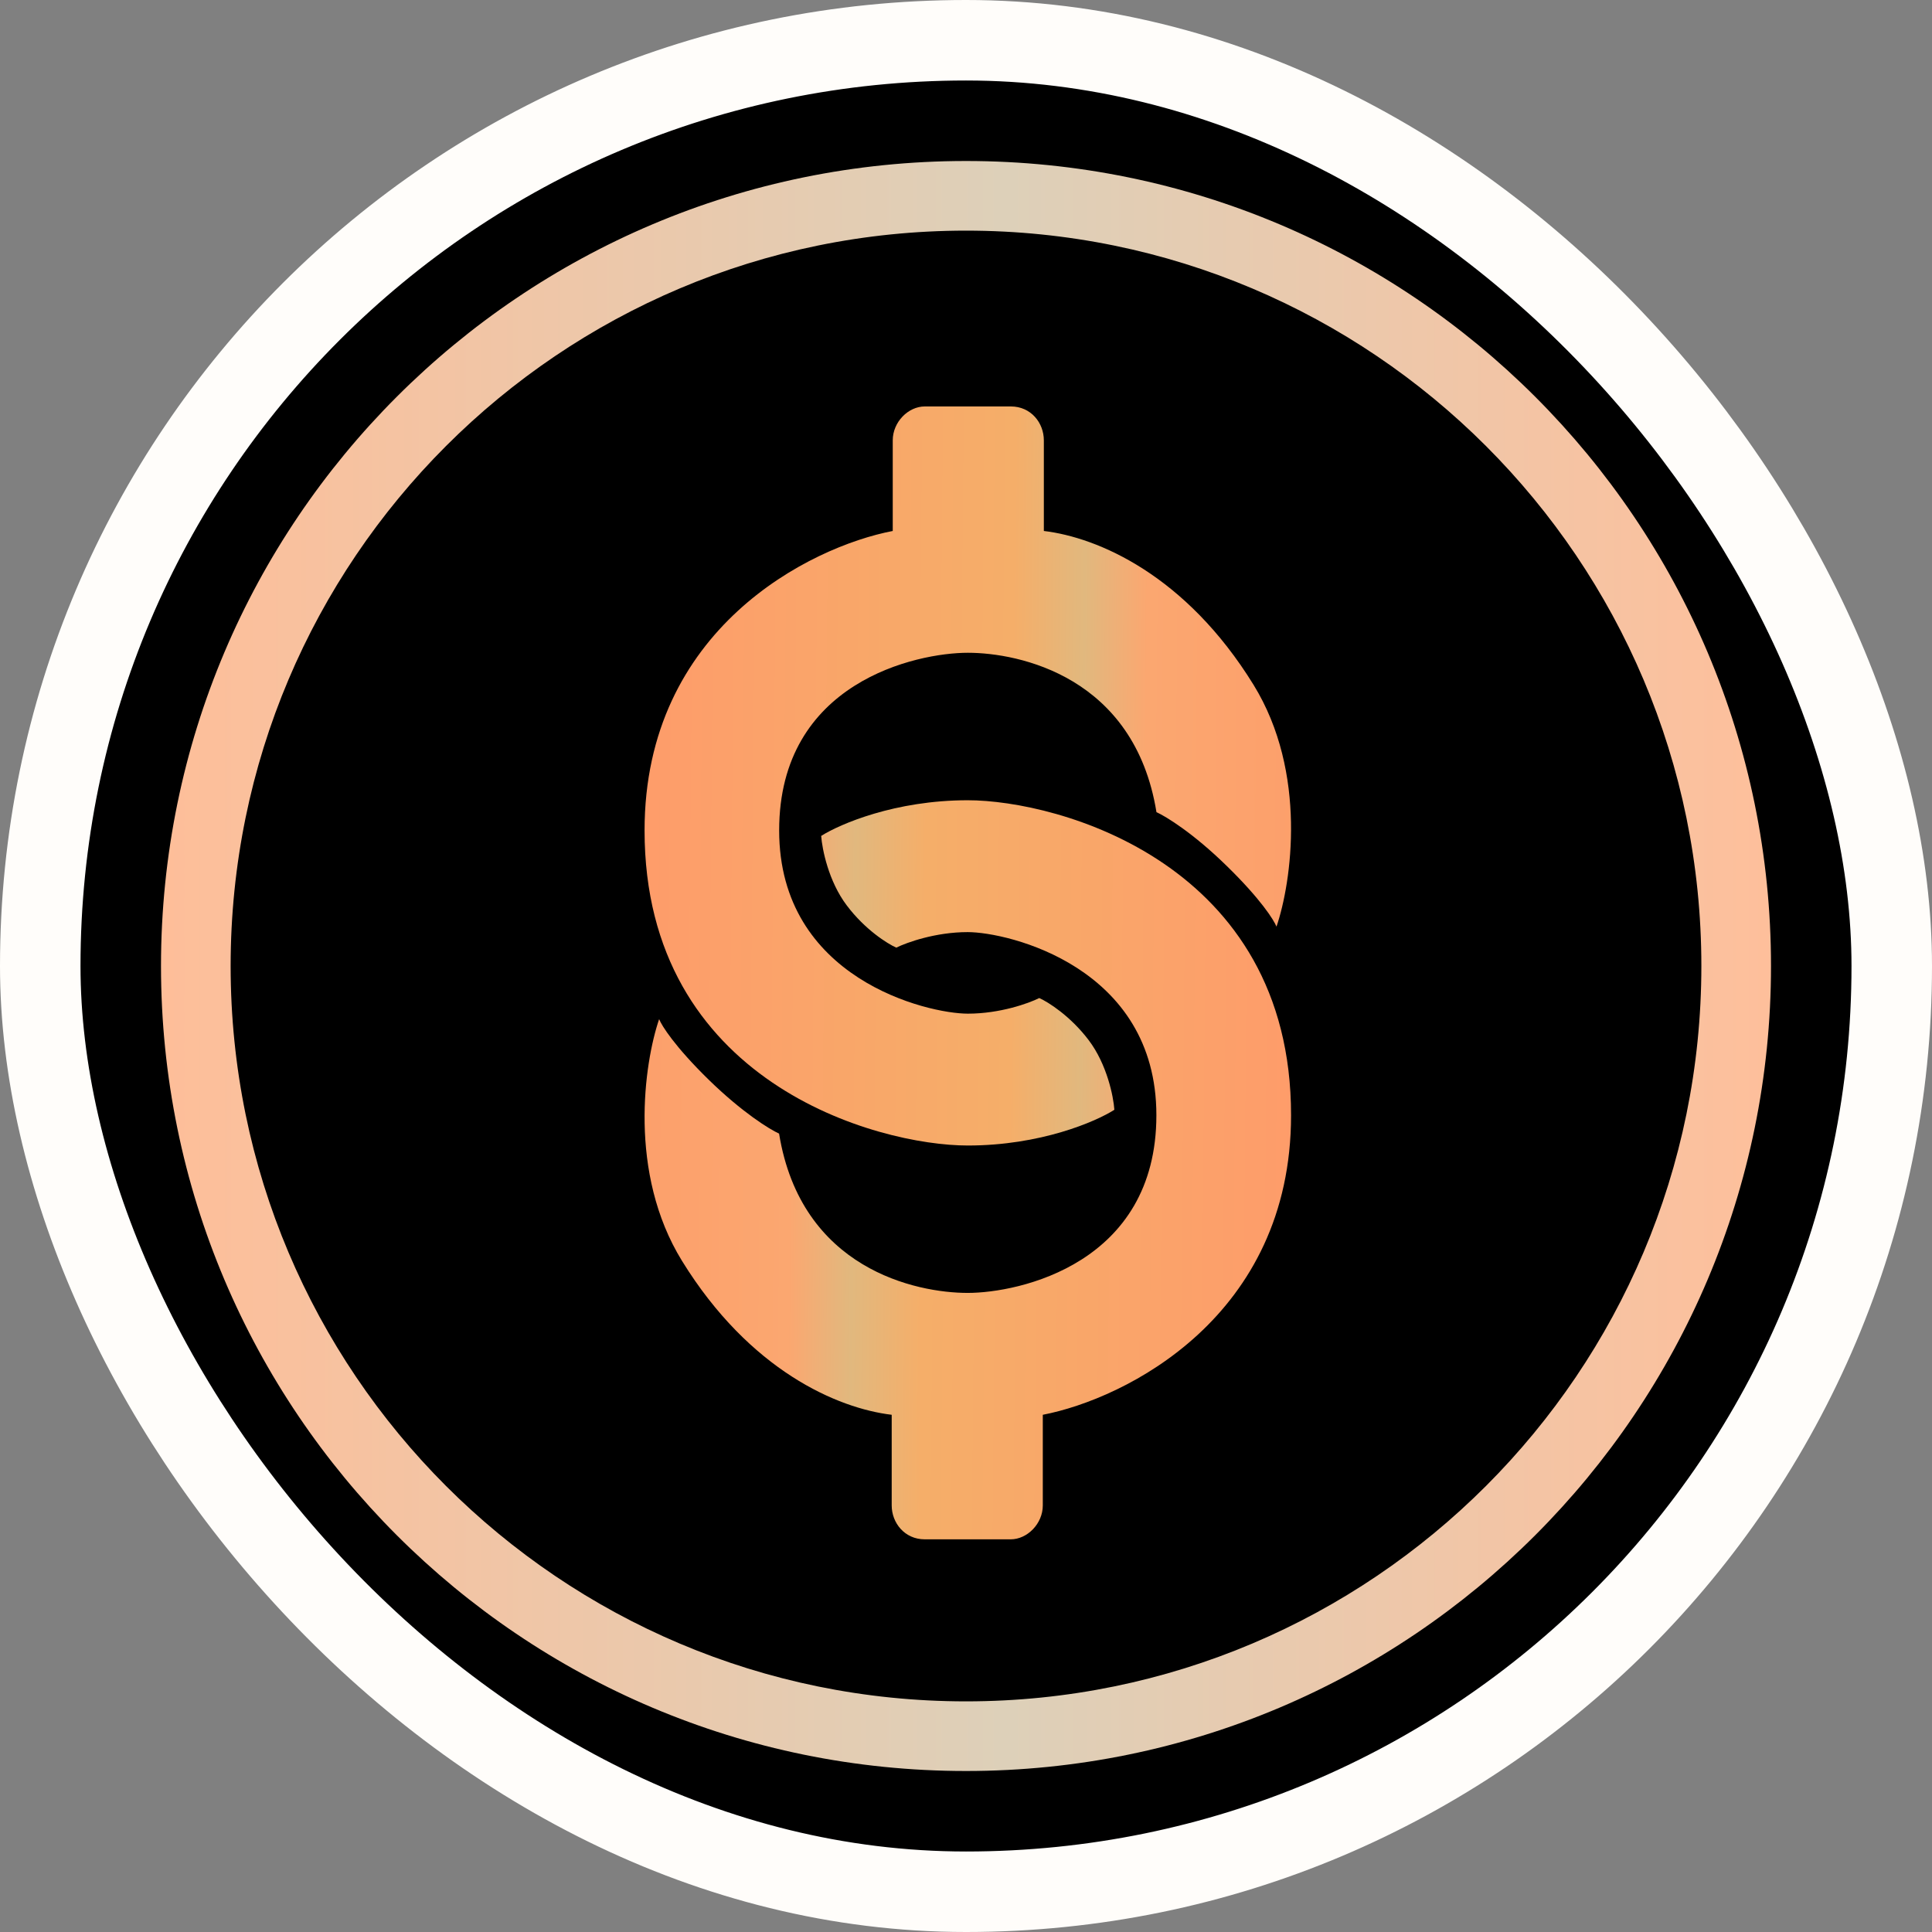 <svg width="24" height="24" viewBox="0 0 24 24" fill="none" xmlns="http://www.w3.org/2000/svg">
<rect x="0" y="0" width="24" height="24" fill="#808080" stroke="none"/>
<rect x="0.5" y="0.5" width="23" height="23" rx="11.5" fill="black"/>
<rect x="0.5" y="0.5" width="23" height="23" rx="11.5" stroke="#FFFDFA"/>
<path d="M12.967 5.47V6.596C13.638 6.676 14.73 7.142 15.572 8.507C16.246 9.6 16.043 10.965 15.857 11.511C15.826 11.431 15.661 11.169 15.242 10.76C14.824 10.35 14.484 10.142 14.366 10.089C14.093 8.405 12.66 8.109 12.023 8.109C11.386 8.109 9.679 8.473 9.679 10.316C9.679 12.159 11.522 12.592 12.023 12.592C12.423 12.592 12.781 12.463 12.91 12.398C13.02 12.447 13.297 12.621 13.524 12.921C13.752 13.222 13.832 13.623 13.843 13.786C13.612 13.934 12.924 14.23 12.023 14.23C10.896 14.23 8.007 13.445 8.007 10.316C8.007 7.813 10.062 6.793 11.09 6.596V5.47C11.09 5.242 11.283 5.049 11.488 5.049H12.557C12.808 5.049 12.967 5.254 12.967 5.47Z" fill="url(#paint0_linear_40003288_245525)"/>
<path d="M11.077 18.701V17.575C10.406 17.495 9.314 17.028 8.472 15.663C7.799 14.571 8.002 13.206 8.188 12.66C8.218 12.739 8.383 13.001 8.802 13.411C9.221 13.82 9.56 14.029 9.678 14.082C9.951 15.766 11.384 16.061 12.021 16.061C12.659 16.061 14.365 15.697 14.365 13.854C14.365 12.011 12.522 11.579 12.021 11.579C11.621 11.579 11.263 11.708 11.134 11.772C11.024 11.723 10.747 11.55 10.52 11.249C10.292 10.949 10.213 10.548 10.201 10.384C10.433 10.237 11.12 9.941 12.021 9.941C13.148 9.941 16.038 10.726 16.038 13.854C16.038 16.357 13.982 17.377 12.954 17.575V18.701C12.954 18.928 12.761 19.122 12.556 19.122H11.487C11.237 19.122 11.077 18.917 11.077 18.701Z" fill="url(#paint1_linear_40003288_245525)"/>
<path fill-rule="evenodd" clip-rule="evenodd" d="M12 22C17.523 22 22 17.523 22 12C22 6.477 17.523 2 12 2C6.477 2 2 6.477 2 12C2 17.523 6.477 22 12 22ZM12 21.135C17.045 21.135 21.135 17.045 21.135 12C21.135 6.955 17.045 2.865 12 2.865C6.955 2.865 2.865 6.955 2.865 12C2.865 17.045 6.955 21.135 12 21.135Z" fill="url(#paint2_linear_40003288_245525)"/>
<defs>
<linearGradient id="paint0_linear_40003288_245525" x1="7.939" y1="9.658" x2="17.699" y2="9.745" gradientUnits="userSpaceOnUse">
<stop stop-color="#FE9C6A"/>
<stop offset="0.475" stop-color="#F5AE69"/>
<stop offset="0.565" stop-color="#E1B87E"/>
<stop offset="0.645" stop-color="#FBA770"/>
<stop offset="1" stop-color="#FE9967"/>
</linearGradient>
<linearGradient id="paint1_linear_40003288_245525" x1="16.106" y1="14.513" x2="6.345" y2="14.425" gradientUnits="userSpaceOnUse">
<stop stop-color="#FE9C6A"/>
<stop offset="0.475" stop-color="#F5AE69"/>
<stop offset="0.565" stop-color="#E1B87E"/>
<stop offset="0.645" stop-color="#FBA770"/>
<stop offset="1" stop-color="#FE9967"/>
</linearGradient>
<linearGradient id="paint2_linear_40003288_245525" x1="2" y1="12.011" x2="22" y2="12.011" gradientUnits="userSpaceOnUse">
<stop stop-color="#FEBE99"/>
<stop offset="0.525" stop-color="#DDD0B9"/>
<stop offset="1" stop-color="#FEBF9B"/>
</linearGradient>
</defs>
</svg>
